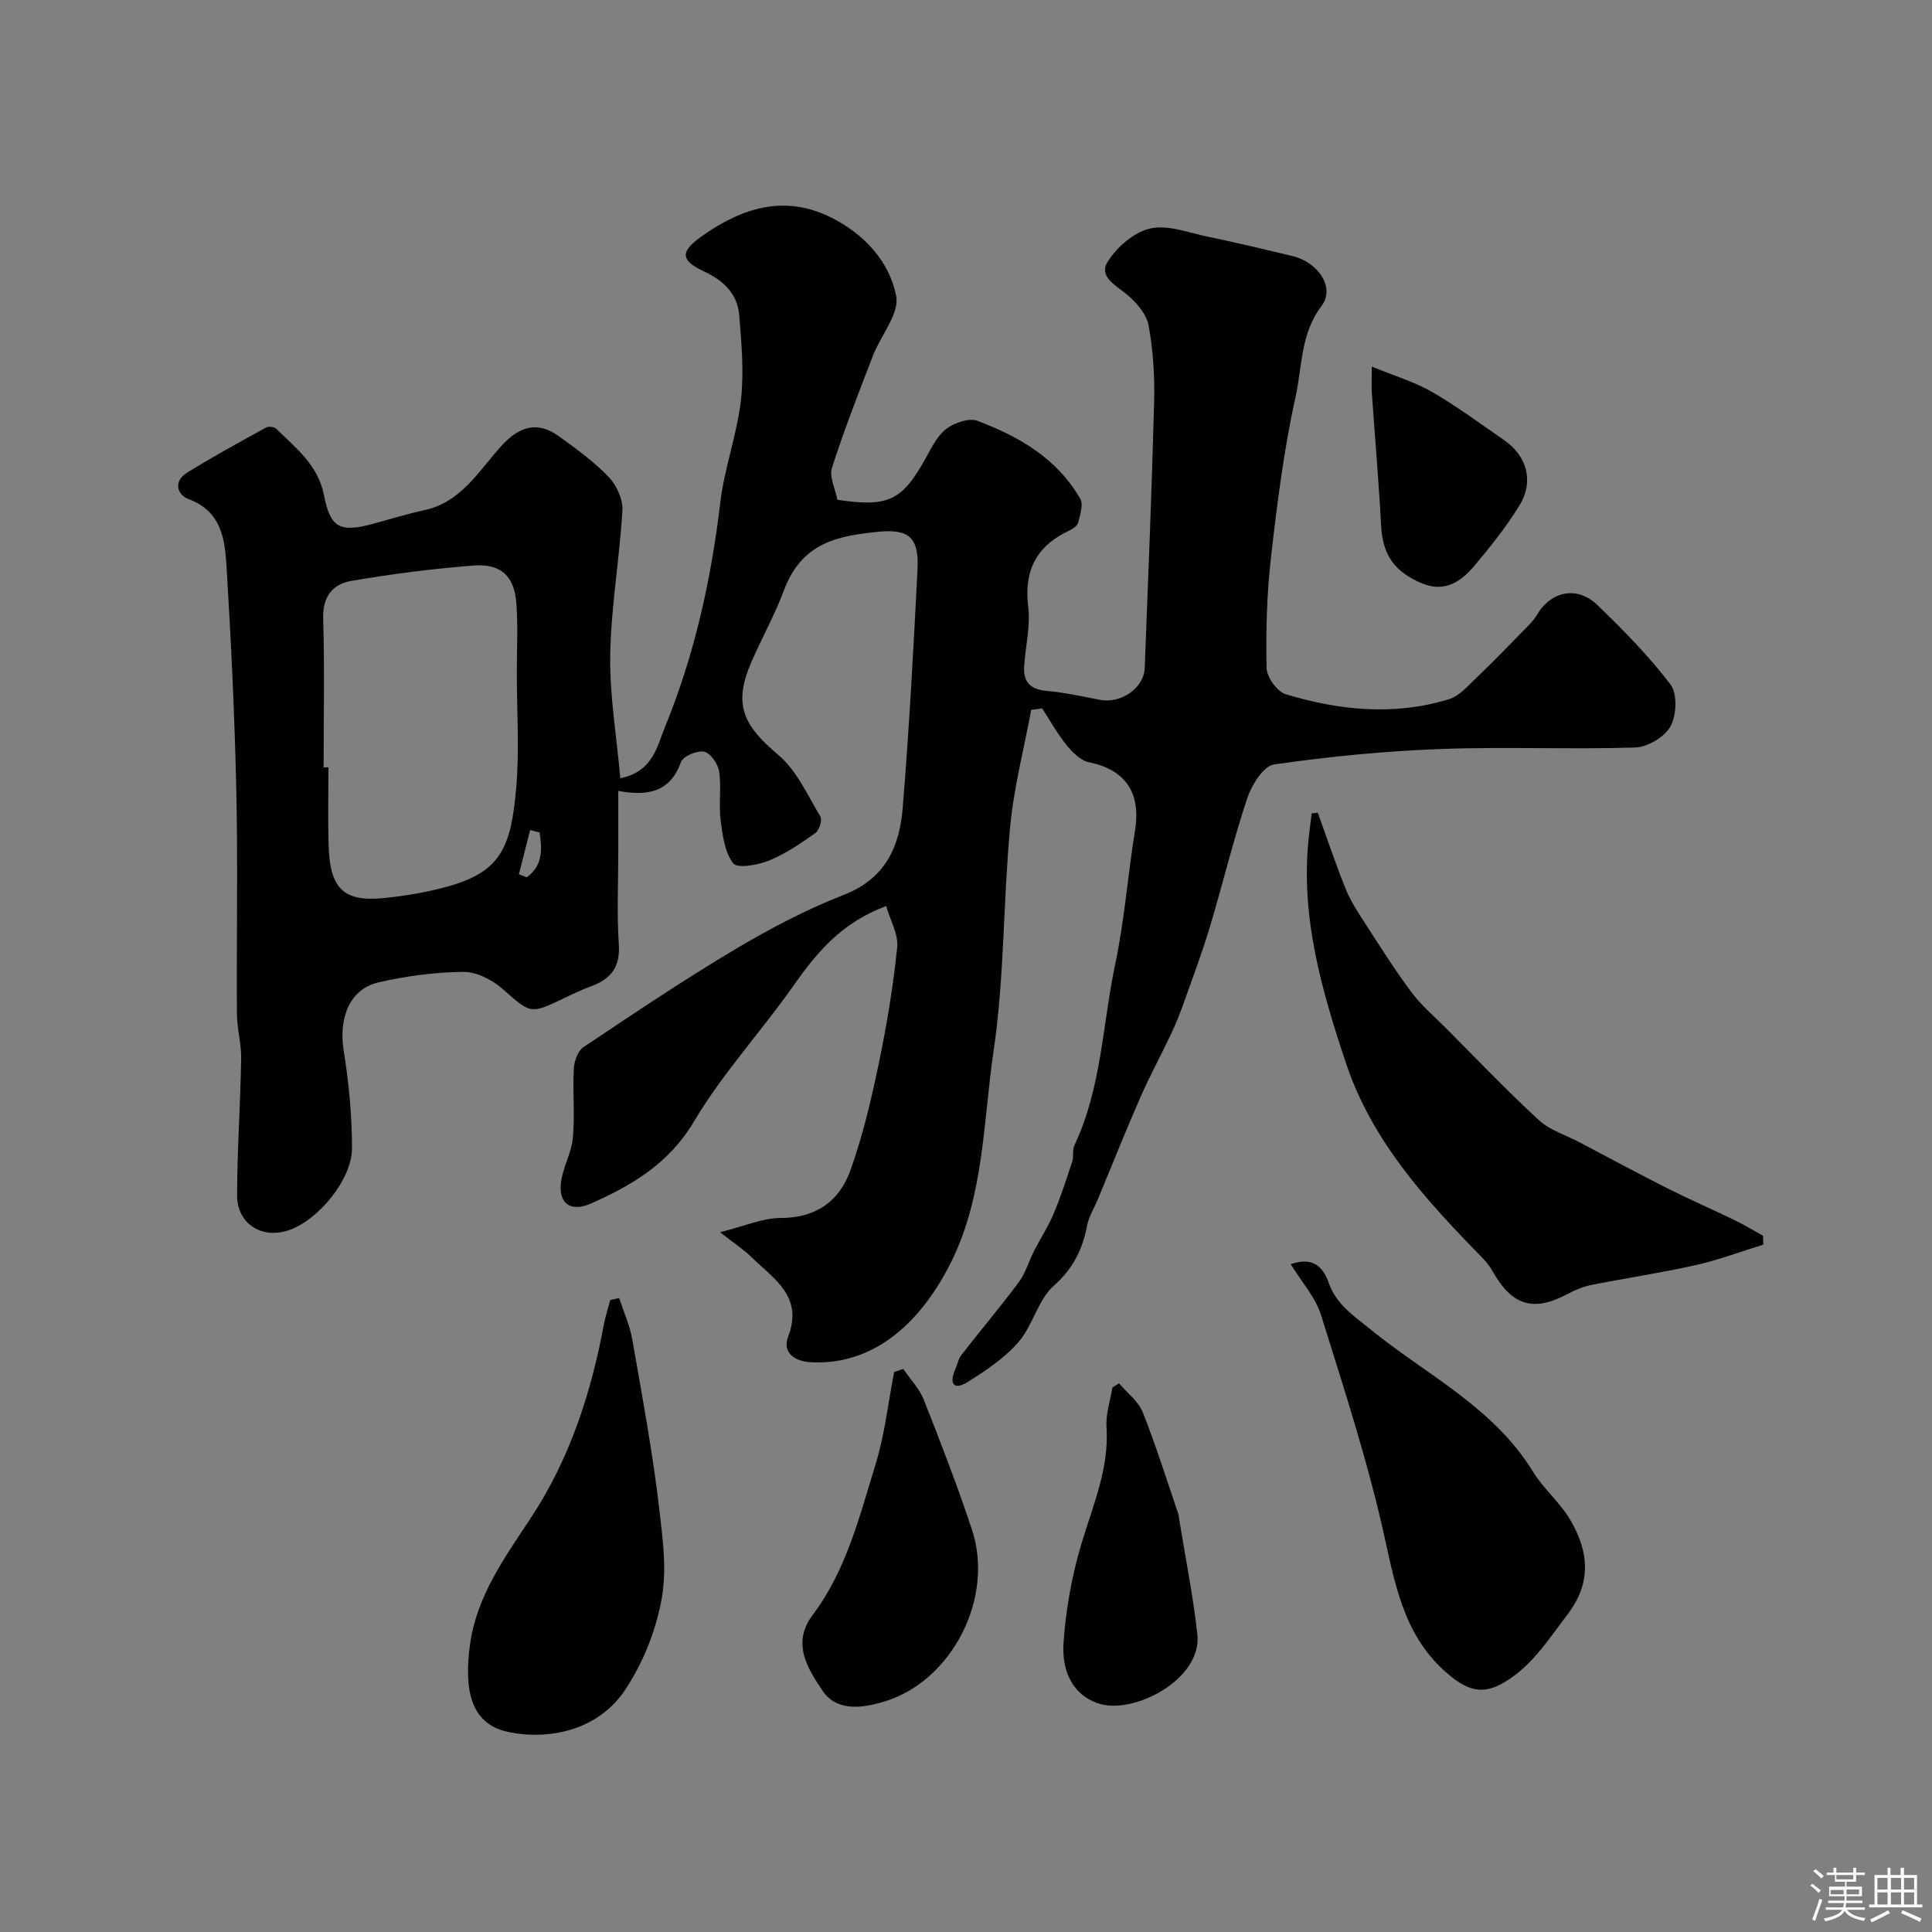 <svg enable-background="new 0 0 400 400" viewBox="0 0 400 400" xmlns="http://www.w3.org/2000/svg"><rect x="0" y="0" width="400" height="400" fill="#808080" stroke="none"/><path d="m374.8 390.4.4-.4c.7.5 1.3 1 1.8 1.4l-.5.5c-.5-.6-1.1-1.1-1.7-1.5zm1 7.3-.6-.3c.5-1.4 1.1-2.8 1.5-4.3.2.1.4.2.6.3-.5 1.3-1 2.8-1.5 4.3zm-.4-10.3.5-.4c.4.3 1 .8 1.7 1.4l-.5.5c-.5-.5-1.1-1-1.7-1.5zm2.5.3h1.7v-1h.6v1h3.5v-1h.6v1h1.8v.5h-1.8v1.4h-2v1h3.2v2h-3.2v.9h3.3v.5h-3.4c0 .3-.1.6-.1.9h4v.5h-3.7c.7.9 1.9 1.5 3.8 1.7-.1.2-.2.4-.3.6-2.1-.4-3.5-1.1-4-2.1-.4 1-1.8 1.7-4 2.2-.1-.2-.2-.4-.3-.6 2.1-.4 3.4-1 3.8-1.8h-3.4v-.5h3.6c.1-.3.1-.6.2-.9h-3.3v-.5h3.4c0-.3 0-.6 0-.9h-3.2v-2h3.3v-1h-2.1v-1.4h-1.7v-.5zm1.1 3.5v1h2.7c0-.3 0-.4 0-.4 0-.1 0-.2 0-.2 0-.1 0-.2 0-.3h-2.7zm1.2-3v.9h3.5v-.9zm4.7 3h-2.6v.6.4h2.6z" fill="#fcfbfa"/><path d="m393.6 386.7h.6v1.5h2.7v6.1h1.1v.6h-11v-.6h1.1v-6.1h2.7v-1.5h.6v1.5h2.1v-1.5zm-2.7 8.8.4.6c-1.2.6-2.5 1.3-3.8 1.9-.1-.2-.2-.4-.3-.6 1.2-.6 2.5-1.2 3.7-1.9zm-2.2-6.7v2.4h2.1v-2.4zm0 3v2.5h2.1v-2.5zm2.8-3v2.4h2.1v-2.4zm0 3v2.5h2.1v-2.5zm6 6.1c-1.4-.7-2.7-1.3-3.9-1.8l.3-.6c1.5.6 2.7 1.2 3.9 1.7zm-1.2-9.1h-2.1v2.4h2.1zm-2.1 3v2.5h2.1v-2.5z" fill="#fcfbfa"/><g fill="#010103"><path d="m213.5 146.96c-1.5 8.09-3.6 16.13-4.37 24.3-1.45 15.43-1.16 31.07-3.42 46.35-2.15 14.58-1.96 29.79-8.69 43.48-5.8 11.81-15.41 21.67-29.13 20.95-3.62-.19-5.9-2.19-4.72-5.27 3.23-8.43-3.02-12.01-7.6-16.51-1.61-1.58-3.55-2.83-6.49-5.14 4.99-1.24 8.78-2.95 12.58-2.95 7.33-.01 12.12-3.51 14.39-9.82 2.56-7.14 4.32-14.61 5.87-22.05 1.67-7.98 3-16.06 3.83-24.16.28-2.69-1.43-5.59-2.28-8.55-9.33 3.47-14.42 9.7-19.22 16.52-6.67 9.49-14.66 18.14-20.56 28.07-5.17 8.71-12.74 13.15-21.27 16.97-4.08 1.82-6.75.23-6.3-4.14.32-3.18 2.18-6.2 2.48-9.38.44-4.75-.05-9.58.2-14.36.08-1.55.83-3.69 2-4.47 10.3-6.89 20.6-13.82 31.24-20.16 7.27-4.33 14.86-8.33 22.73-11.4 8.56-3.34 11.47-9.97 12.12-17.91 1.35-16.44 2.23-32.92 3.07-49.4.33-6.54-1.66-8.48-8.1-7.83-8.39.85-15.87 2.15-19.62 12.28-1.74 4.7-4.47 9.65-6.61 14.53-3.84 8.77-1.93 13.14 5.47 19.35 3.82 3.2 6.07 8.34 8.74 12.77.44.72-.22 2.87-1.03 3.44-3.04 2.16-6.19 4.32-9.62 5.71-2.29.93-6.54 1.67-7.39.56-1.78-2.32-2.21-5.88-2.61-9.01-.41-3.3.19-6.74-.3-10.02-.24-1.56-1.81-3.82-3.12-4.08-1.45-.3-4.35.94-4.79 2.17-2.21 6.1-6.69 7.11-12.97 5.95v12.77c0 6.33-.32 12.69.11 18.99.31 4.56-1.5 7.06-5.48 8.58-1.97.75-3.91 1.63-5.81 2.55-7.11 3.43-6.95 3.23-12.78-1.9-2.15-1.89-5.42-3.55-8.16-3.52-5.86.06-11.8.85-17.52 2.17-5.99 1.39-8.3 7.36-7.21 14.15 1.07 6.64 1.71 13.41 1.72 20.12.02 6.56-7.05 15.06-13.2 17.08-5.53 1.82-10.6-1.39-10.59-7.27.02-9.43.68-18.86.84-28.3.05-3.09-.86-6.19-.88-9.29-.1-15.33.22-30.67-.12-46-.34-15.54-1.08-31.09-2.03-46.61-.34-5.61-1.04-11.39-7.8-13.91-2.5-.93-3.21-3.72-.41-5.47 5.34-3.32 10.87-6.33 16.38-9.37.52-.29 1.69-.17 2.1.23 4.09 4 8.69 7.55 9.9 13.76 1.31 6.74 3.29 7.76 9.92 6 3.61-.96 7.19-2.09 10.84-2.88 7.64-1.64 11.28-8.11 15.91-13.23 3.76-4.17 7.54-5.31 12.05-2.03 3.57 2.6 7.22 5.23 10.25 8.4 1.63 1.7 2.95 4.63 2.82 6.91-.58 9.98-2.35 19.92-2.52 29.9-.14 8.4 1.32 16.83 2.09 25.55 6.83-1.41 7.63-6.69 9.31-10.78 6.09-14.87 9.5-30.42 11.4-46.38.84-7.08 3.44-13.96 4.25-21.04.67-5.8.14-11.79-.34-17.66-.36-4.39-3.17-7.14-7.23-9.04-5.08-2.37-4.99-4.17-.43-7.39 8.32-5.87 17.12-8.63 26.8-3.75 6.74 3.4 11.98 9.05 13.35 16.21.7 3.67-3.2 8.16-4.81 12.35-2.96 7.69-5.98 15.37-8.48 23.21-.6 1.89.7 4.39 1.13 6.62 10.62 1.58 13.42.19 18.39-8.82 1.18-2.13 2.36-4.54 4.22-5.92 1.67-1.24 4.64-2.26 6.37-1.61 8.64 3.23 16.52 7.82 21.3 16.15.68 1.18-.04 3.28-.43 4.88-.16.67-1.07 1.32-1.79 1.66-6.8 3.16-9.49 8.24-8.56 15.82.49 4-.57 8.18-.84 12.29-.21 3.23 1.24 4.81 4.62 5.11 3.72.33 7.4 1.14 11.07 1.85 4.34.84 9.11-2.41 9.27-6.59.71-18.37 1.47-36.74 1.95-55.11.14-5.26-.2-10.61-1.14-15.77-.43-2.36-2.49-4.79-4.45-6.41-2.34-1.93-5.94-3.74-4.05-6.79 1.9-3.05 5.45-6.14 8.81-6.91 3.65-.83 7.93.86 11.89 1.68 5.87 1.22 11.7 2.61 17.53 4.01 5.39 1.29 8.96 6.53 6.06 10.36-4.38 5.78-3.97 12.52-5.36 18.77-2.44 10.97-3.83 22.21-5.11 33.39-.86 7.54-1.05 15.19-.9 22.77.04 1.9 2.18 4.89 3.94 5.43 11.1 3.37 22.47 4.51 33.78 1.06 2.29-.7 4.17-2.99 6.03-4.75 3.11-2.94 6.07-6.03 9.06-9.09 1.11-1.14 2.34-2.25 3.14-3.6 2.93-4.97 8.34-6.14 12.58-2.04 5.35 5.17 10.63 10.52 15.11 16.43 1.44 1.9 1.25 6.34 0 8.63-1.2 2.2-4.71 4.32-7.27 4.4-13.49.43-27.01-.19-40.49.32-11.48.43-22.98 1.55-34.35 3.2-2.19.32-4.64 4.28-5.55 7.03-2.92 8.76-5.07 17.78-7.73 26.64-1.59 5.29-3.54 10.47-5.39 15.67-.75 2.11-1.57 4.2-2.52 6.22-2.12 4.49-4.5 8.86-6.49 13.4-3.05 6.97-5.87 14.05-8.79 21.08-.75 1.8-1.85 3.53-2.21 5.4-.96 4.96-2.88 8.91-6.91 12.49-3.29 2.92-4.33 8.22-7.31 11.66-2.89 3.33-6.79 5.93-10.58 8.29-2.71 1.69-3.85.41-2.52-2.59.45-1.02.65-2.23 1.32-3.08 3.92-5.05 8.06-9.93 11.87-15.06 1.4-1.88 2.05-4.3 3.14-6.43 1.32-2.59 2.93-5.04 4.05-7.71 1.48-3.51 2.66-7.15 3.85-10.77.35-1.07 0-2.41.46-3.4 5.62-11.88 5.8-25 8.45-37.53 1.92-9.09 2.6-18.44 4.09-27.64 1.27-7.81-1.97-12.59-9.5-14.12-1.74-.35-3.44-2.06-4.66-3.56-1.91-2.35-3.4-5.05-5.06-7.61-.77.13-1.52.22-2.27.3zm-146.5 11.92c.33 0 .67-.01 1-.01 0 5.33-.12 10.67.03 15.99.25 9.13 3.05 11.91 11.47 11.07 4.52-.45 9.07-1.22 13.44-2.46 10.73-3.04 12.87-8.05 13.93-20.3.69-7.94.13-15.98.13-23.98 0-4.69.25-9.4-.07-14.07-.4-5.81-3.15-8.48-8.93-8.03-8.47.67-16.94 1.74-25.31 3.19-3.78.65-5.93 3.25-5.78 7.79.31 10.27.09 20.54.09 30.81zm40.43 22.13c.54.21 1.09.42 1.63.63 3.35-2.43 3.19-5.81 2.66-9.28-.65-.17-1.31-.35-1.96-.52-.78 3.06-1.55 6.12-2.33 9.17z"/><path d="m272.84 168.26c1.91 5.29 3.68 10.63 5.79 15.84 1.02 2.51 2.56 4.84 4.05 7.14 3.09 4.78 6.13 9.61 9.53 14.17 2.01 2.7 4.65 4.94 7.05 7.35 6.4 6.42 12.66 12.99 19.32 19.13 2.27 2.1 5.56 3.09 8.39 4.58 6.07 3.2 12.1 6.46 18.23 9.55 4.61 2.32 9.35 4.38 13.99 6.63 1.99.96 3.88 2.12 5.81 3.19.03.61.06 1.23.09 1.84-4.65 1.44-9.24 3.17-13.98 4.24-7.15 1.6-14.41 2.68-21.6 4.11-1.72.34-3.41 1.05-4.97 1.88-7.05 3.75-11.48 2.44-15.46-4.63-.58-1.02-1.32-1.99-2.14-2.83-11.62-11.87-22.83-24.09-28.23-40.23-5.11-15.28-9.59-30.75-7.7-47.21.18-1.53.37-3.06.55-4.59.42-.06.85-.11 1.28-.16z"/><path d="m267.23 261.73c4.93-1.71 6.83.95 7.89 3.92 1.58 4.43 5.01 6.64 8.45 9.45 11.58 9.46 25.6 16.17 33.8 29.57 2.2 3.6 5.67 6.44 7.78 10.08 3.76 6.47 4.48 12.86-.66 19.57-4.08 5.32-7.53 10.98-13.64 14.32-3.86 2.11-6.83 1.31-10.27-1.41-9.36-7.41-11.46-17.73-13.85-28.65-3.42-15.64-8.43-30.94-13.2-46.25-1.14-3.7-4.02-6.87-6.3-10.6z"/><path d="m128.19 268.74c.94 2.89 2.23 5.72 2.74 8.69 2.09 12.05 4.36 24.1 5.71 36.24.69 6.15 1.54 12.22.05 18.89-1.43 6.41-3.76 11.91-7.11 17.08-5.43 8.4-15.5 10.75-24.27 8.96-7.83-1.6-9.29-8.58-8-18.12 1.36-10 7.18-18.01 12.58-26.19 8.02-12.16 12.46-25.72 15.11-39.94.33-1.75.89-3.45 1.34-5.18.62-.15 1.23-.29 1.85-.43z"/><path d="m187.01 283.42c1.45 2.13 3.35 4.09 4.27 6.43 3.51 8.88 6.96 17.8 9.96 26.86 4.66 14.09-4.1 31.18-17.91 35.5-4.71 1.48-10.09 2.22-13.02-2.15-2.98-4.44-6.52-9.77-2.07-15.68 7.01-9.3 9.72-20.46 13.05-31.27 1.9-6.16 2.59-12.69 3.83-19.05.63-.21 1.26-.42 1.89-.64z"/><path d="m231.68 286.4c1.68 1.98 4 3.7 4.91 5.99 2.76 6.93 4.98 14.07 7.39 21.14.11.31.1.66.15.98 1.29 7.96 2.89 15.87 3.77 23.87 1.04 9.34-13.37 16.83-20.65 14.25-5.62-1.99-7.39-7.27-7.06-12.34.44-6.92 1.7-13.92 3.68-20.57 2.37-7.98 5.79-15.6 5.22-24.24-.18-2.7.78-5.47 1.22-8.2.46-.3.91-.59 1.37-.88z"/><path d="m284.01 75.9c4.75 1.95 8.87 3.16 12.48 5.25 5.19 3 10.04 6.6 14.98 10.02 4.65 3.22 6.15 8.48 3.17 13.38-2.69 4.44-6 8.55-9.34 12.54-2.8 3.33-6.17 5.68-10.98 3.65-5.72-2.42-8.07-5.97-8.38-11.95-.48-9.18-1.29-18.34-1.92-27.51-.08-1.29-.01-2.59-.01-5.38z"/></g></svg>
